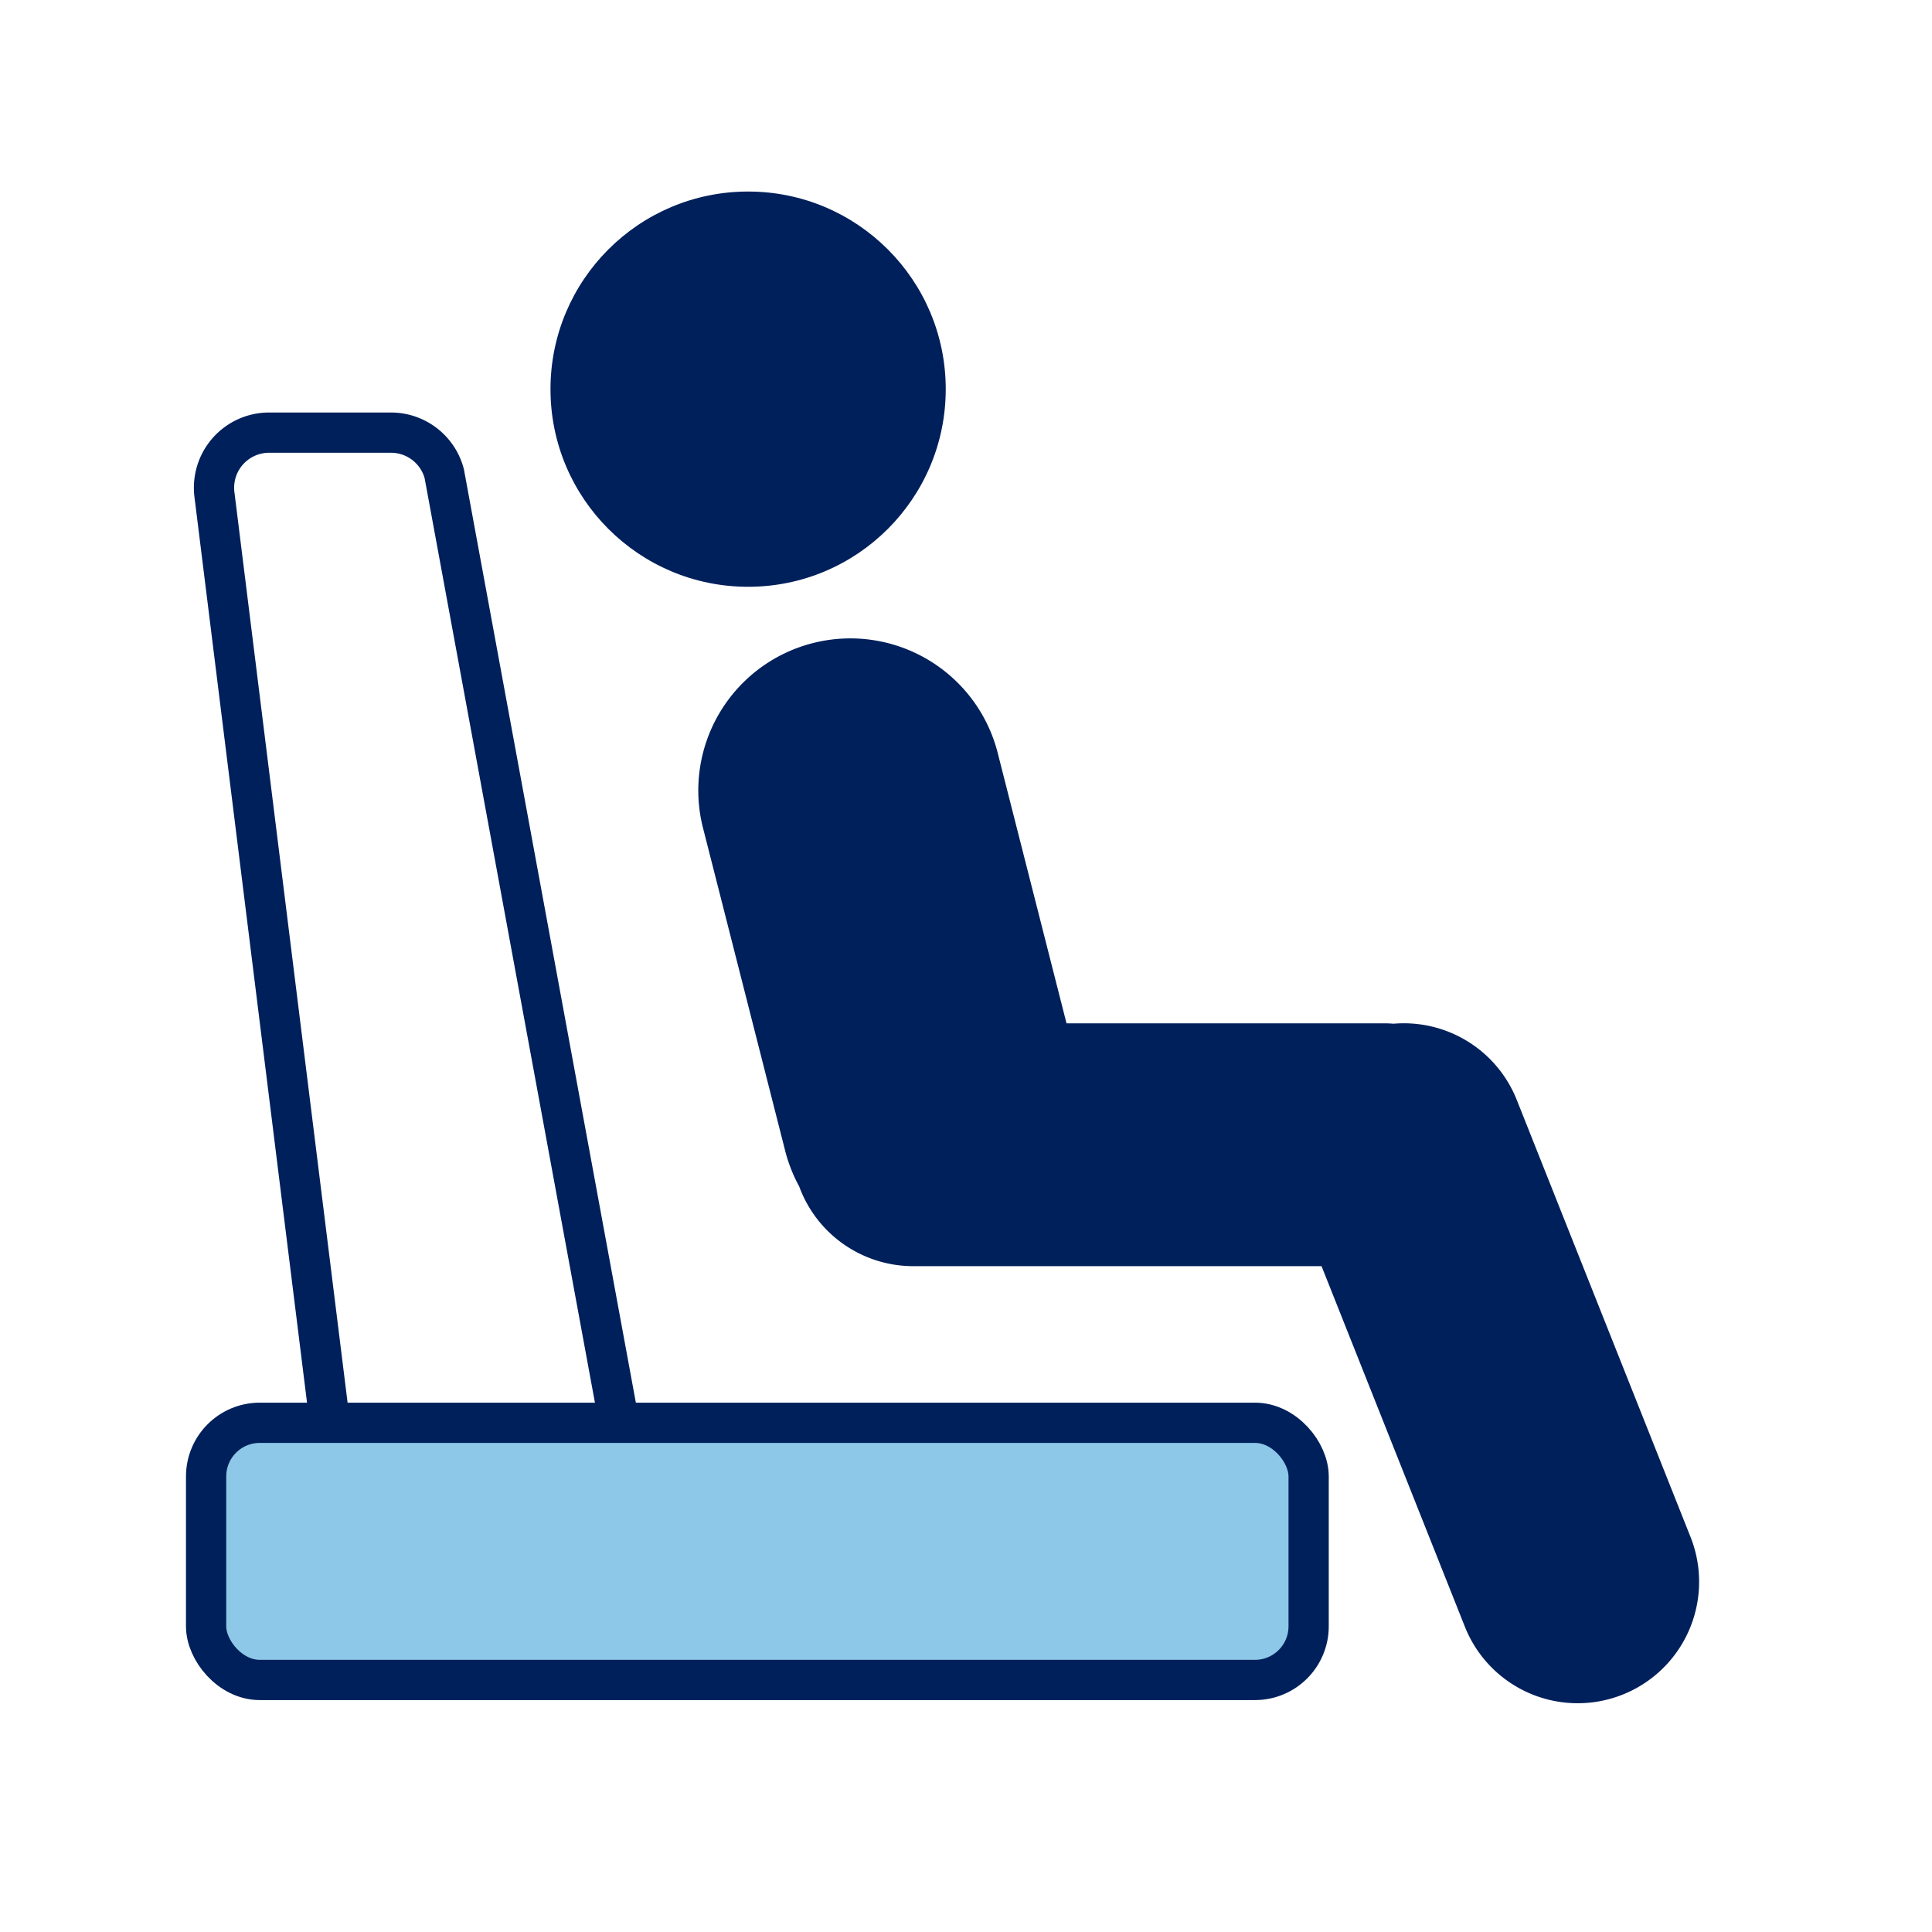 <svg xmlns="http://www.w3.org/2000/svg" width="72" height="72" viewBox="0 0 72 72"><g fill="none" transform="translate(7 7)"><path stroke="#00205B" stroke-linecap="round" stroke-width="1.5" d="M16.097 46.152H5.307L.993 11.443a2.053 2.053 0 0 1 2.035-2.32h4.548c.93.003 1.742.63 1.98 1.529l6.54 35.5z"/><rect width="41.088" height="9.584" x=".681" y="46.023" fill="#8DC8E8" stroke="#00205B" stroke-linecap="round" stroke-width="1.5" rx="2"/><circle cx="20.88" cy="7.503" r="7.365" fill="#00205B"/><path fill="#00205B" d="M42.25 40.186H27.034a4.527 4.527 0 0 1-4.252-2.975 5.677 5.677 0 0 1-.522-1.328l-3.079-12.098a5.667 5.667 0 0 1 10.983-2.795l2.582 10.146h11.817c.126 0 .25.005.372.015a4.527 4.527 0 0 1 4.59 2.838l6.476 16.289a4.525 4.525 0 1 1-8.41 3.343L42.25 40.186z"/></g></svg>